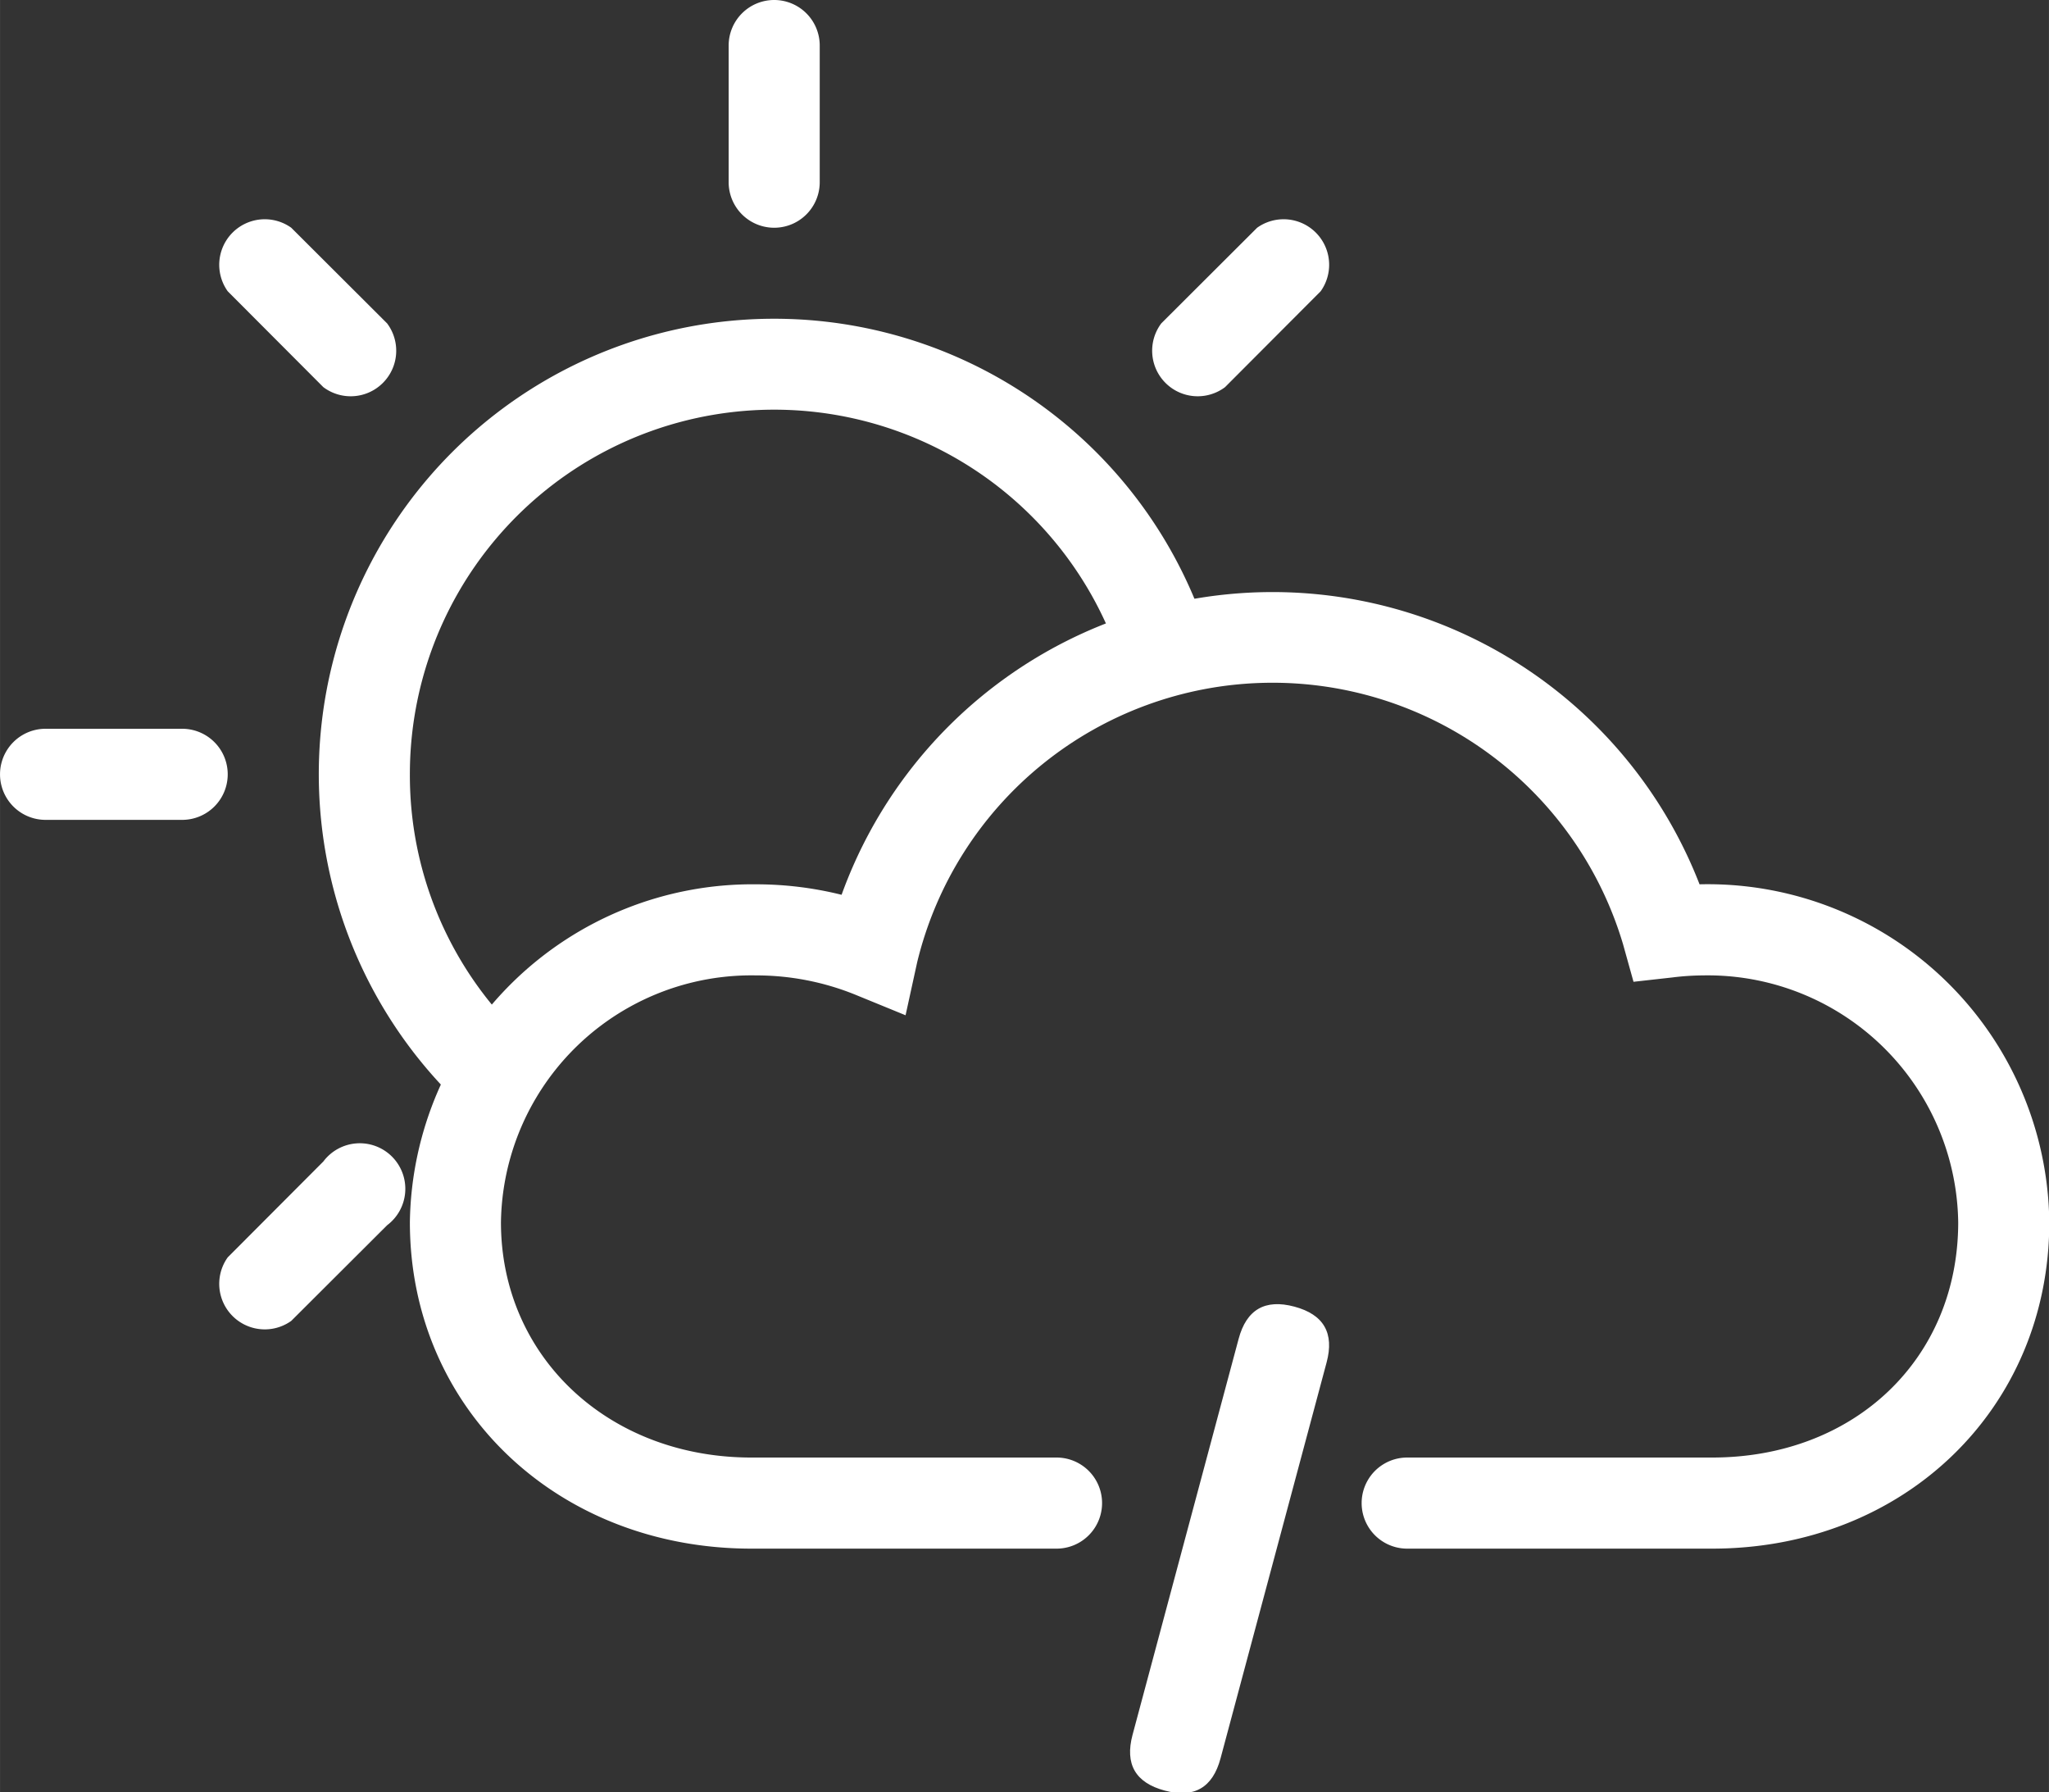 <?xml version="1.0" standalone="no"?><!DOCTYPE svg PUBLIC "-//W3C//DTD SVG 1.1//EN" "http://www.w3.org/Graphics/SVG/1.1/DTD/svg11.dtd"><svg class="icon" width="81px" height="70.83px" viewBox="0 0 1171 1024" version="1.1" xmlns="http://www.w3.org/2000/svg"><rect x="0" y="0" width="1171" height="1024" fill="#333333" stroke="none"/><path fill="#ffffff" d="M714.617 739.877m25.139 6.736l0 0q25.139 6.736 18.403 31.875l-60.625 226.254q-6.736 25.139-31.875 18.403l0 0q-25.139-6.736-18.403-31.875l60.625-226.254q6.736-25.139 31.875-18.403Z"  /><path fill="#ffffff" d="M258.44 626.45a260.262 260.262 0 1 1 429.432-270.672l-49.059 17.307A208.209 208.209 0 0 0 234.236 442.445a206.388 206.388 0 0 0 61.031 147.178zM442.445 0a26.026 26.026 0 0 0-26.026 26.026v78.079a26.026 26.026 0 0 0 52.052 0V26.026a26.026 26.026 0 0 0-26.026-26.026zM166.437 130.131A26.026 26.026 0 0 0 130.131 166.437L184.786 221.223a26.026 26.026 0 0 0 36.437-36.437zM130.131 442.445a26.026 26.026 0 0 0-26.026-26.026H26.026a26.026 26.026 0 0 0 0 52.052h78.079a26.026 26.026 0 0 0 26.026-26.026zM184.786 663.668L130.131 718.453A26.026 26.026 0 0 0 166.437 754.759L221.223 700.104a26.026 26.026 0 1 0-36.437-36.437zM700.104 221.223l54.655-54.785A26.026 26.026 0 0 0 718.453 130.131L663.668 184.786a26.026 26.026 0 0 0 36.437 36.437z"  /><path fill="#ffffff" d="M978.454 884.89H804.209a26.026 26.026 0 0 1 0-52.052h174.245C1060.046 832.838 1119.126 776.231 1119.126 698.413a143.144 143.144 0 0 0-146.007-141.062 146.788 146.788 0 0 0-17.438 1.171l-22.122 2.472-5.986-21.472a208.99 208.99 0 0 0-403.406 10.28l-6.637 30.32-28.629-11.712a150.431 150.431 0 0 0-56.737-11.061A143.144 143.144 0 0 0 286.288 698.413C286.288 775.06 347.58 832.838 429.432 832.838h174.375a26.026 26.026 0 0 1 0 52.052H429.432c-110.872 0-195.196-80.161-195.196-186.478a195.847 195.847 0 0 1 198.059-193.114 201.833 201.833 0 0 1 48.669 5.986 261.823 261.823 0 0 1 490.333-5.986A195.196 195.196 0 0 1 1171.178 698.413C1171.178 804.729 1088.285 884.89 978.454 884.89z"  /></svg>